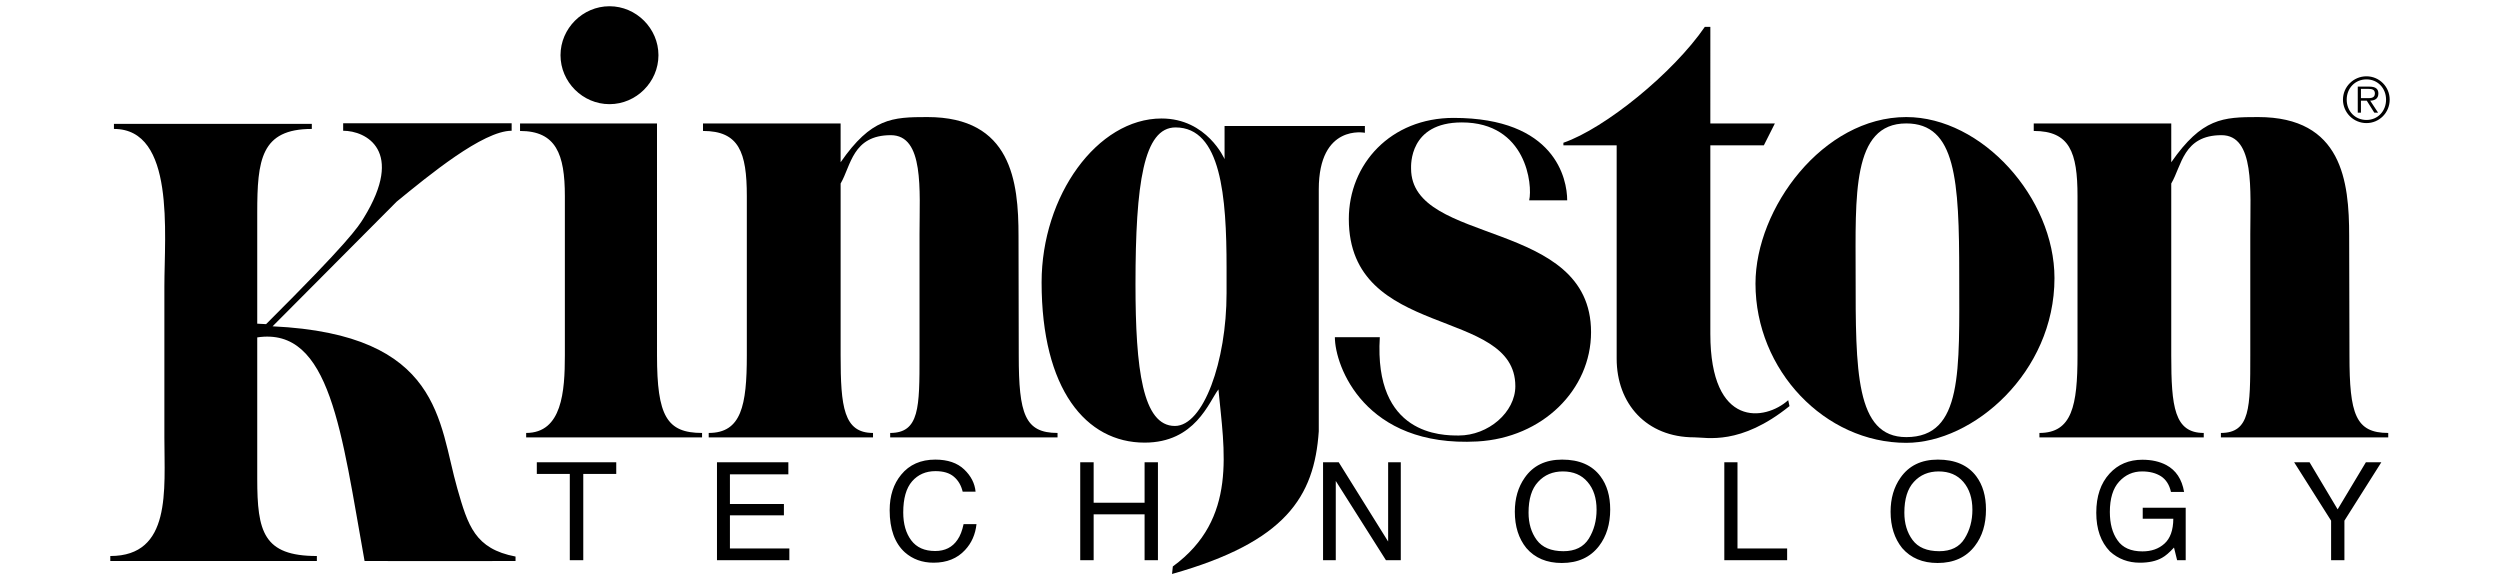 <svg width="200" height="46" viewBox="0 0 200 46" fill="none" xmlns="http://www.w3.org/2000/svg">
<g clip-path="url(#clip0_5_280)">
<path fill-rule="evenodd" clip-rule="evenodd" d="M20.579 26.992V38.304C20.579 42.537 21.067 44.481 25.349 44.481V44.88H8.824V44.481C13.734 44.481 13.15 39.22 13.15 34.992V22.922C13.15 18.689 14.026 10.315 9.115 10.315V9.908H24.945V10.315C20.871 10.315 20.579 12.792 20.579 17.024V25.894L21.287 25.931C27.905 19.336 28.646 18.17 29.097 17.437C32.409 12.056 29.28 10.46 27.453 10.46V9.86H40.932V10.46C38.634 10.46 34.298 14.037 31.738 16.127L21.806 26.105C35.362 26.743 35.071 33.814 36.586 39.083C37.435 42.05 37.994 43.903 41.243 44.524V44.881C41.243 44.881 29.171 44.896 29.166 44.881C27.322 34.639 26.445 26.111 20.579 26.992ZM52.561 28.431C52.561 33.277 53.341 34.636 56.165 34.636V34.993H42.093V34.636C44.965 34.636 45.189 31.308 45.189 28.431V15.686C45.189 12.321 44.479 10.477 41.603 10.477V9.877H52.56L52.561 28.431ZM48.76 0.499C50.901 0.499 52.676 2.276 52.676 4.417C52.676 6.559 50.901 8.333 48.76 8.333C46.616 8.333 44.841 6.559 44.841 4.417C44.841 2.276 46.616 0.499 48.76 0.499ZM67.25 12.98C69.704 9.442 71.371 9.365 74.192 9.365C80.915 9.365 81.482 14.511 81.482 18.873L81.5 28.431C81.5 33.13 81.987 34.636 84.603 34.636V34.993H71.214V34.636C73.562 34.636 73.562 32.591 73.562 28.431V18.716C73.562 15.215 73.947 10.814 71.263 10.814C68.196 10.814 68.081 13.268 67.25 14.681V28.431C67.25 32.545 67.492 34.636 69.841 34.636V34.993H56.697V34.636C59.307 34.636 59.746 32.446 59.746 28.431V15.686C59.746 12.169 59.114 10.476 56.24 10.476V9.878H67.249L67.25 12.98ZM136.827 9.878H141.989L141.107 11.629H136.827V26.707C136.827 34.298 141.222 33.666 143.056 32.014L143.16 32.488C139.221 35.665 136.541 34.987 135.54 34.987C131.718 34.987 129.333 32.297 129.333 28.695V11.628H125.072V11.42C128.402 10.271 133.859 5.838 136.386 2.149H136.828L136.827 9.878Z" fill="black"/>
<path fill-rule="evenodd" clip-rule="evenodd" d="M140.439 22.69C140.439 16.655 145.843 9.365 152.5 9.365C158.566 9.365 164.358 15.83 164.358 22.25C164.358 29.815 157.837 35.427 152.5 35.427C145.991 35.427 140.439 29.621 140.439 22.69ZM156.738 22.008C156.738 14.38 156.468 9.874 152.5 9.874C148.133 9.874 148.45 15.68 148.45 22.008C148.45 29.634 148.431 34.969 152.5 34.969C157.053 34.969 156.738 29.633 156.738 22.008Z" fill="black"/>
<path fill-rule="evenodd" clip-rule="evenodd" d="M173.701 12.98C176.166 9.442 177.826 9.365 180.648 9.365C187.376 9.365 187.933 14.511 187.933 18.873L187.957 28.431C187.957 33.13 188.443 34.636 191.059 34.636V34.993H177.672V34.636C180.023 34.636 180.023 32.591 180.023 28.431V18.716C180.023 15.214 180.398 10.814 177.719 10.814C174.655 10.814 174.538 13.268 173.7 14.681V28.431C173.7 32.545 173.949 34.636 176.3 34.636V34.993H163.154V34.636C165.765 34.636 166.201 32.446 166.201 28.431V15.686C166.201 12.169 165.571 10.476 162.699 10.476V9.878H173.701V12.98ZM97.475 31.151C96.71 32.154 95.622 35.41 91.569 35.41C86.873 35.41 83.328 31.13 83.328 22.591C83.328 15.648 87.79 9.479 92.924 9.479C96.566 9.479 97.965 12.729 97.965 12.729V10.079H109.191V10.623C109.191 10.623 105.502 9.88 105.502 15.156V34.502C105.145 39.754 102.849 43.356 93.763 45.918L93.826 45.316C99.05 41.509 97.925 36.002 97.475 31.151ZM98.125 21.407C98.125 15.732 97.692 10.194 94.044 10.194C91.494 10.194 90.839 14.658 90.839 22.745C90.839 29.535 91.411 34.077 93.99 34.077C96.267 34.077 98.125 28.925 98.125 23.453V21.407Z" fill="black"/>
<path fill-rule="evenodd" clip-rule="evenodd" d="M106.79 26.974H110.385C109.9 34.833 115.371 34.841 116.694 34.841C119.073 34.841 121.227 32.975 121.227 30.895C121.227 24.504 107.906 27.23 107.906 17.524C107.906 13.113 111.262 9.432 116.286 9.432C124.422 9.432 125.375 14.32 125.375 16.024H122.335C122.618 14.805 122.128 9.794 116.947 9.794C112.715 9.794 112.886 13.244 112.886 13.482C112.886 19.679 127.284 17.437 127.284 26.572C127.284 31.182 123.404 35.026 118.193 35.317C109.169 35.809 106.79 29.277 106.79 26.974ZM42.945 36.981H49.3V37.916H46.662V44.816H45.584V37.916H42.945V36.981ZM57.358 44.816V36.981H63.068V37.946H58.394V40.319H62.713V41.227H58.394V43.878H63.148V44.816H57.358ZM74.826 36.768C75.816 36.768 76.588 37.034 77.134 37.555C77.68 38.075 77.984 38.669 78.046 39.334H77.014C76.895 38.832 76.66 38.43 76.309 38.135C75.96 37.837 75.472 37.691 74.835 37.691C74.07 37.691 73.443 37.962 72.969 38.503C72.494 39.048 72.259 39.879 72.259 40.995C72.259 41.911 72.473 42.66 72.897 43.224C73.327 43.8 73.965 44.081 74.816 44.081C75.595 44.081 76.195 43.783 76.6 43.179C76.819 42.867 76.978 42.448 77.087 41.929H78.12C78.029 42.758 77.726 43.445 77.202 44.004C76.584 44.675 75.746 45.016 74.689 45.016C73.778 45.016 73.013 44.736 72.393 44.191C71.582 43.459 71.173 42.335 71.173 40.817C71.173 39.66 71.483 38.714 72.093 37.976C72.751 37.17 73.665 36.768 74.826 36.768ZM86.418 44.816V36.981H87.492V40.219H91.567V36.981H92.635V44.816H91.567V41.148H87.492V44.816H86.418ZM105.844 44.816V36.981H107.098L111.051 43.322V36.981H112.063V44.816H110.875L106.862 38.477V44.816H105.844ZM122.937 43.197C122.503 42.606 122.284 41.874 122.284 41.014C122.284 39.921 122.533 39.099 123.05 38.548C123.56 37.99 124.223 37.714 125.032 37.714C125.867 37.714 126.529 37.995 127.003 38.554C127.49 39.117 127.726 39.855 127.726 40.779C127.726 41.649 127.518 42.419 127.106 43.09C126.686 43.759 126.011 44.096 125.073 44.096C124.093 44.094 123.379 43.797 122.937 43.197ZM121.977 38.218C121.448 38.97 121.186 39.88 121.186 40.937C121.186 42.113 121.49 43.079 122.109 43.846C122.796 44.644 123.744 45.039 124.945 45.039C126.234 45.039 127.231 44.584 127.924 43.678C128.52 42.898 128.816 41.927 128.816 40.762C128.816 39.68 128.556 38.796 128.035 38.103C127.372 37.216 126.349 36.768 124.971 36.768C123.642 36.768 122.647 37.251 121.977 38.218ZM137.945 44.816V36.981H138.999V43.878H142.971V44.816H137.945ZM153.003 43.197C152.565 42.606 152.348 41.874 152.348 41.014C152.348 39.921 152.601 39.099 153.112 38.548C153.62 37.99 154.283 37.714 155.098 37.714C155.929 37.714 156.59 37.995 157.069 38.554C157.549 39.117 157.792 39.855 157.792 40.779C157.792 41.649 157.586 42.419 157.165 43.09C156.755 43.759 156.073 44.096 155.139 44.096C154.155 44.094 153.447 43.797 153.003 43.197ZM152.038 38.218C151.509 38.97 151.247 39.88 151.247 40.937C151.247 42.113 151.557 43.079 152.172 43.846C152.865 44.644 153.811 45.039 155.012 45.039C156.299 45.039 157.296 44.584 157.987 43.678C158.589 42.898 158.878 41.927 158.878 40.762C158.878 39.68 158.619 38.796 158.102 38.103C157.439 37.216 156.414 36.768 155.028 36.768C153.706 36.768 152.713 37.251 152.038 38.218ZM171.388 36.779C172.131 36.779 172.765 36.921 173.303 37.204C174.073 37.615 174.553 38.333 174.728 39.354H173.677C173.55 38.782 173.282 38.367 172.887 38.106C172.476 37.844 171.977 37.714 171.363 37.714C170.642 37.714 170.029 37.984 169.53 38.531C169.037 39.069 168.788 39.881 168.788 40.957C168.788 41.889 168.989 42.645 169.403 43.227C169.81 43.819 170.477 44.111 171.393 44.111C172.11 44.111 172.694 43.909 173.156 43.491C173.615 43.08 173.859 42.419 173.865 41.501H171.418V40.621H174.856V44.816H174.169L173.92 43.804C173.555 44.201 173.242 44.473 172.962 44.625C172.5 44.888 171.903 45.016 171.188 45.016C170.259 45.016 169.458 44.716 168.795 44.116C168.067 43.362 167.702 42.333 167.702 41.02C167.702 39.705 168.053 38.664 168.764 37.887C169.438 37.147 170.319 36.779 171.388 36.779ZM186.488 41.654L183.532 36.981H184.764L187.011 40.748L189.271 36.981H190.507L187.553 41.654V44.816H186.488V41.654ZM187.437 7.971C187.437 6.944 188.279 6.104 189.317 6.104C190.35 6.104 191.175 6.944 191.175 7.971C191.175 9.008 190.35 9.847 189.317 9.847C189.07 9.847 188.826 9.799 188.598 9.705C188.37 9.611 188.163 9.473 187.988 9.298C187.814 9.124 187.675 8.917 187.581 8.69C187.486 8.462 187.437 8.218 187.437 7.971ZM190.885 7.971C190.885 7.063 190.224 6.35 189.318 6.35C188.402 6.35 187.736 7.062 187.736 7.971C187.736 8.889 188.403 9.597 189.318 9.597C190.224 9.597 190.885 8.889 190.885 7.971ZM190.248 9.015H189.944L189.342 8.055H188.876V9.015H188.621V6.928H189.531C190.084 6.928 190.27 7.136 190.27 7.481C190.27 7.891 189.987 8.044 189.616 8.054L190.248 9.015ZM189.265 7.851C189.567 7.851 189.992 7.901 189.992 7.477C189.992 7.151 189.731 7.11 189.469 7.11H188.876V7.852L189.265 7.851Z" fill="black"/>
</g>
<defs>
<clipPath id="clip0_5_280">
<rect width="200" height="45.44" fill="white" transform="translate(0 0.488)"/>
</clipPath>
</defs>
</svg>

